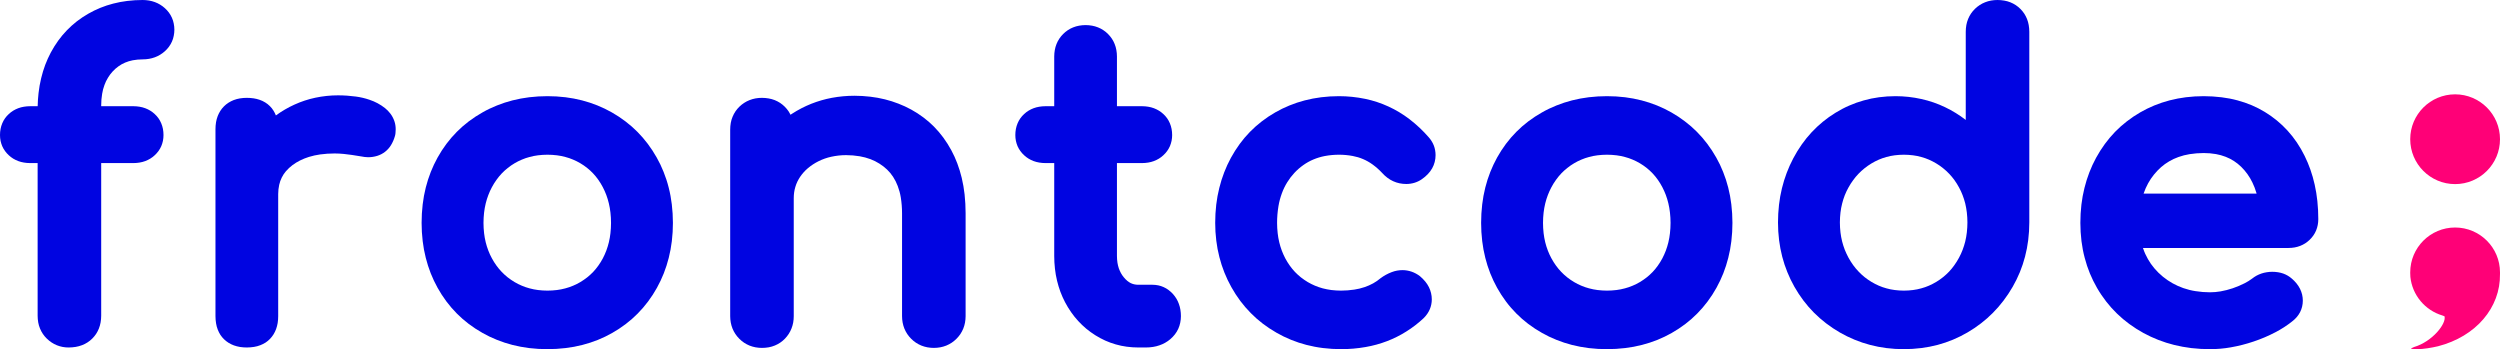 <?xml version="1.0" standalone="no"?><!-- Generator: Gravit.io --><svg xmlns="http://www.w3.org/2000/svg" xmlns:xlink="http://www.w3.org/1999/xlink" style="isolation:isolate" viewBox="0 0 450.544 62.924" width="450.544" height="62.924"><defs><clipPath id="_clipPath_AnuphXOg7mDizmKL9b686UiI6wrfFMmb"><rect width="450.544" height="62.924"/></clipPath></defs><g clip-path="url(#_clipPath_AnuphXOg7mDizmKL9b686UiI6wrfFMmb)"><g><g><path d=" M 6.789 19.141 L 5.426 19.141 C 5.049 19.141 4.679 19.172 4.308 19.235 C 3.956 19.292 3.617 19.38 3.284 19.505 C 2.97 19.625 2.669 19.769 2.38 19.945 C 2.097 20.114 1.834 20.322 1.589 20.548 C 1.331 20.78 1.105 21.038 0.904 21.32 C 0.71 21.597 0.54 21.898 0.408 22.218 C 0.27 22.545 0.17 22.884 0.1 23.236 C 0.031 23.6 0 23.97 0 24.341 C 0 24.686 0.031 25.032 0.1 25.377 C 0.17 25.704 0.27 26.03 0.402 26.344 C 0.54 26.652 0.703 26.947 0.904 27.217 C 1.105 27.493 1.331 27.751 1.589 27.983 C 1.834 28.209 2.097 28.416 2.38 28.586 C 2.669 28.762 2.97 28.906 3.284 29.026 C 3.617 29.151 3.956 29.239 4.308 29.296 C 4.679 29.358 5.049 29.39 5.426 29.39 L 6.782 29.39 L 6.782 56.896 C 6.782 57.304 6.82 57.712 6.889 58.114 C 6.958 58.491 7.065 58.861 7.216 59.219 C 7.354 59.558 7.53 59.885 7.737 60.193 C 7.944 60.494 8.183 60.783 8.453 61.04 C 8.716 61.292 8.999 61.524 9.307 61.725 C 9.602 61.92 9.922 62.089 10.249 62.221 C 10.582 62.353 10.921 62.453 11.272 62.522 C 11.63 62.592 11.995 62.623 12.359 62.623 C 12.792 62.623 13.225 62.585 13.652 62.516 C 14.042 62.447 14.425 62.347 14.795 62.202 C 15.141 62.07 15.474 61.901 15.781 61.7 C 16.089 61.505 16.372 61.273 16.629 61.015 C 16.887 60.758 17.119 60.475 17.32 60.174 C 17.521 59.866 17.684 59.546 17.822 59.207 C 17.96 58.849 18.067 58.485 18.13 58.108 C 18.199 57.706 18.237 57.304 18.237 56.896 L 18.237 29.39 L 24.039 29.39 C 24.416 29.39 24.787 29.358 25.157 29.296 C 25.509 29.239 25.848 29.151 26.181 29.026 C 26.495 28.906 26.796 28.762 27.085 28.586 C 27.368 28.416 27.631 28.209 27.876 27.983 C 28.134 27.751 28.36 27.493 28.561 27.217 C 28.762 26.947 28.925 26.652 29.063 26.344 C 29.195 26.03 29.296 25.704 29.365 25.377 C 29.434 25.032 29.465 24.686 29.465 24.341 C 29.465 23.97 29.434 23.6 29.365 23.236 C 29.296 22.884 29.195 22.545 29.057 22.218 C 28.925 21.898 28.756 21.597 28.561 21.32 C 28.36 21.038 28.134 20.78 27.876 20.548 C 27.631 20.322 27.368 20.114 27.085 19.945 C 26.796 19.769 26.495 19.625 26.181 19.505 C 25.848 19.38 25.509 19.292 25.157 19.235 C 24.787 19.172 24.416 19.141 24.039 19.141 L 18.237 19.141 L 18.237 18.99 C 18.237 18.293 18.293 17.603 18.406 16.918 C 18.494 16.372 18.632 15.838 18.827 15.317 C 18.99 14.858 19.204 14.419 19.461 14.004 C 19.7 13.602 19.983 13.225 20.303 12.88 C 20.623 12.528 20.981 12.214 21.364 11.944 C 21.728 11.681 22.124 11.461 22.539 11.285 C 22.984 11.097 23.443 10.958 23.92 10.864 C 24.504 10.757 25.101 10.701 25.697 10.701 C 26.08 10.701 26.47 10.67 26.846 10.607 C 27.211 10.544 27.562 10.45 27.908 10.324 C 28.241 10.205 28.555 10.048 28.856 9.866 C 29.157 9.684 29.44 9.476 29.704 9.238 C 29.98 8.993 30.225 8.723 30.445 8.428 C 30.658 8.139 30.84 7.825 30.985 7.498 C 31.136 7.165 31.242 6.82 31.311 6.462 C 31.387 6.098 31.425 5.721 31.425 5.35 C 31.425 4.98 31.387 4.603 31.311 4.239 C 31.242 3.881 31.136 3.536 30.985 3.203 C 30.84 2.876 30.658 2.562 30.445 2.273 C 30.225 1.978 29.98 1.708 29.704 1.463 C 29.44 1.225 29.157 1.017 28.856 0.835 C 28.555 0.653 28.241 0.496 27.908 0.377 C 27.562 0.251 27.211 0.157 26.846 0.094 C 26.47 0.031 26.08 0 25.697 0 C 24.774 0 23.851 0.057 22.934 0.17 C 22.086 0.27 21.239 0.433 20.41 0.647 C 19.618 0.848 18.84 1.105 18.08 1.413 C 17.332 1.721 16.604 2.072 15.907 2.474 C 15.191 2.882 14.507 3.341 13.853 3.843 C 13.219 4.339 12.616 4.879 12.057 5.457 C 11.492 6.041 10.971 6.663 10.494 7.322 C 9.998 8.013 9.552 8.729 9.15 9.476 C 8.773 10.192 8.44 10.927 8.151 11.687 C 7.856 12.478 7.611 13.282 7.417 14.098 C 7.203 14.978 7.046 15.876 6.946 16.774 C 6.858 17.559 6.807 18.35 6.789 19.141 L 6.789 19.141 Z " fill="rgb(0,4,225)"/><path d=" M 49.721 20.805 C 49.602 20.504 49.457 20.209 49.282 19.932 C 49.1 19.637 48.886 19.373 48.641 19.129 C 48.384 18.871 48.101 18.645 47.787 18.457 C 47.473 18.262 47.134 18.105 46.782 17.986 C 46.431 17.866 46.073 17.778 45.708 17.722 C 45.307 17.665 44.892 17.634 44.484 17.634 C 44.063 17.634 43.642 17.665 43.228 17.734 C 42.851 17.797 42.481 17.898 42.116 18.036 C 41.79 18.161 41.476 18.325 41.174 18.513 C 40.879 18.702 40.609 18.921 40.364 19.166 C 40.119 19.411 39.899 19.681 39.711 19.976 C 39.523 20.278 39.359 20.592 39.234 20.918 C 39.096 21.283 38.995 21.653 38.932 22.03 C 38.863 22.444 38.832 22.865 38.832 23.286 L 38.832 56.971 C 38.832 57.411 38.87 57.844 38.939 58.277 C 39.001 58.667 39.102 59.043 39.246 59.408 C 39.372 59.741 39.535 60.055 39.724 60.356 C 39.918 60.645 40.138 60.915 40.389 61.153 C 40.641 61.392 40.911 61.606 41.206 61.788 C 41.507 61.97 41.827 62.127 42.154 62.246 C 42.506 62.372 42.876 62.466 43.247 62.529 C 43.655 62.592 44.069 62.623 44.484 62.623 C 44.923 62.623 45.357 62.585 45.79 62.516 C 46.179 62.453 46.556 62.353 46.92 62.208 C 47.253 62.083 47.567 61.92 47.869 61.731 C 48.158 61.537 48.428 61.317 48.666 61.066 C 48.905 60.814 49.118 60.544 49.3 60.249 C 49.483 59.948 49.64 59.627 49.759 59.301 C 49.885 58.949 49.979 58.579 50.042 58.208 C 50.104 57.8 50.136 57.386 50.136 56.971 L 50.136 34.966 C 50.136 34.407 50.199 33.849 50.318 33.302 C 50.418 32.856 50.569 32.417 50.776 32.002 C 50.977 31.594 51.228 31.211 51.524 30.866 C 51.875 30.457 52.271 30.087 52.698 29.767 C 53.119 29.453 53.565 29.176 54.036 28.938 C 54.563 28.674 55.109 28.454 55.675 28.278 C 56.334 28.077 57.012 27.927 57.697 27.832 C 58.563 27.713 59.436 27.657 60.309 27.657 C 60.868 27.657 61.427 27.688 61.98 27.745 C 62.947 27.851 63.908 27.983 64.862 28.153 C 65.145 28.209 65.427 28.253 65.716 28.291 C 65.923 28.322 66.131 28.335 66.338 28.335 C 66.897 28.335 67.449 28.253 67.983 28.09 C 68.492 27.933 68.969 27.682 69.396 27.355 C 69.823 27.022 70.187 26.614 70.47 26.149 C 70.765 25.66 70.997 25.132 71.154 24.586 C 71.217 24.391 71.255 24.196 71.274 23.995 C 71.299 23.763 71.311 23.524 71.311 23.286 C 71.311 22.783 71.23 22.281 71.067 21.81 C 70.897 21.326 70.658 20.874 70.351 20.472 C 70.068 20.102 69.748 19.769 69.384 19.48 C 68.969 19.154 68.523 18.859 68.052 18.607 C 67.826 18.488 67.588 18.375 67.349 18.268 C 67.091 18.161 66.834 18.061 66.57 17.973 C 65.785 17.703 64.975 17.515 64.152 17.402 C 63.079 17.257 61.998 17.182 60.912 17.182 C 59.543 17.182 58.174 17.326 56.836 17.609 C 55.53 17.885 54.262 18.306 53.05 18.859 C 51.875 19.392 50.757 20.045 49.721 20.805 L 49.721 20.805 Z " fill="rgb(0,4,225)"/><path d=" M 98.664 27.883 C 98.092 27.883 97.521 27.92 96.956 27.989 C 96.447 28.052 95.938 28.153 95.436 28.291 C 94.959 28.416 94.494 28.573 94.042 28.768 C 93.59 28.957 93.15 29.176 92.729 29.428 C 92.302 29.679 91.894 29.961 91.505 30.275 C 91.122 30.577 90.764 30.903 90.431 31.249 C 90.092 31.607 89.778 31.99 89.489 32.392 C 89.175 32.825 88.892 33.277 88.647 33.742 C 88.402 34.2 88.189 34.665 88.007 35.148 C 87.818 35.638 87.661 36.147 87.536 36.656 C 87.404 37.202 87.303 37.755 87.241 38.307 C 87.172 38.929 87.134 39.544 87.134 40.166 C 87.134 40.788 87.172 41.41 87.241 42.025 C 87.303 42.578 87.404 43.13 87.536 43.67 C 87.661 44.179 87.818 44.675 88.007 45.165 C 88.189 45.636 88.396 46.094 88.641 46.54 C 88.892 47.005 89.169 47.451 89.476 47.872 C 89.765 48.273 90.079 48.65 90.425 49.008 C 90.757 49.354 91.115 49.68 91.492 49.982 C 91.888 50.289 92.296 50.572 92.729 50.829 C 93.15 51.081 93.59 51.3 94.042 51.489 C 94.494 51.683 94.959 51.84 95.436 51.966 C 95.938 52.104 96.447 52.205 96.956 52.267 C 97.521 52.337 98.092 52.374 98.664 52.374 C 99.235 52.374 99.807 52.337 100.372 52.267 C 100.881 52.205 101.389 52.104 101.892 51.966 C 102.369 51.84 102.834 51.683 103.286 51.489 C 103.738 51.3 104.178 51.081 104.598 50.829 C 105.025 50.572 105.44 50.289 105.829 49.982 C 106.206 49.68 106.564 49.354 106.897 49.008 C 107.23 48.657 107.537 48.28 107.82 47.884 C 108.128 47.457 108.398 47.017 108.643 46.559 C 108.875 46.113 109.082 45.655 109.264 45.177 C 109.446 44.694 109.597 44.192 109.723 43.683 C 109.855 43.143 109.949 42.59 110.012 42.031 C 110.081 41.416 110.118 40.788 110.118 40.166 C 110.118 39.544 110.081 38.923 110.012 38.301 C 109.949 37.742 109.855 37.189 109.723 36.643 C 109.603 36.128 109.446 35.626 109.264 35.13 C 109.082 34.652 108.875 34.181 108.636 33.729 C 108.391 33.265 108.121 32.812 107.814 32.385 C 107.531 31.983 107.223 31.607 106.884 31.249 C 106.551 30.897 106.2 30.57 105.823 30.275 C 105.434 29.961 105.025 29.679 104.598 29.428 C 104.178 29.176 103.738 28.957 103.286 28.768 C 102.834 28.573 102.369 28.416 101.892 28.291 C 101.389 28.153 100.881 28.052 100.372 27.989 C 99.807 27.92 99.235 27.883 98.664 27.883 L 98.664 27.883 Z  M 98.664 17.332 C 99.75 17.332 100.837 17.395 101.917 17.527 C 102.922 17.653 103.92 17.841 104.9 18.092 C 105.842 18.337 106.765 18.639 107.669 19.003 C 108.555 19.361 109.421 19.782 110.256 20.253 C 111.111 20.736 111.927 21.276 112.712 21.873 C 113.465 22.444 114.188 23.072 114.86 23.751 C 115.532 24.429 116.16 25.151 116.731 25.911 C 117.328 26.702 117.868 27.531 118.351 28.391 C 118.828 29.227 119.243 30.093 119.595 30.991 C 119.959 31.902 120.267 32.831 120.505 33.786 C 120.763 34.784 120.951 35.802 121.07 36.825 C 121.202 37.937 121.271 39.048 121.271 40.166 C 121.271 41.265 121.209 42.364 121.077 43.457 C 120.957 44.474 120.769 45.485 120.518 46.477 C 120.279 47.419 119.984 48.349 119.626 49.259 C 119.274 50.151 118.86 51.018 118.395 51.859 C 117.918 52.72 117.384 53.549 116.794 54.334 C 116.222 55.1 115.601 55.822 114.929 56.5 C 114.263 57.178 113.547 57.806 112.787 58.384 C 112.009 58.974 111.186 59.521 110.332 60.004 C 109.503 60.475 108.636 60.896 107.744 61.254 C 106.846 61.612 105.917 61.92 104.975 62.158 C 103.983 62.416 102.978 62.604 101.961 62.723 C 100.868 62.855 99.763 62.924 98.664 62.924 C 97.565 62.924 96.466 62.862 95.373 62.73 C 94.356 62.604 93.345 62.416 92.353 62.165 C 91.404 61.92 90.475 61.618 89.571 61.254 C 88.673 60.896 87.8 60.482 86.964 60.004 C 86.104 59.521 85.275 58.981 84.484 58.384 C 83.724 57.806 83.002 57.178 82.33 56.5 C 81.658 55.822 81.03 55.1 80.458 54.334 C 79.868 53.542 79.334 52.72 78.857 51.859 C 78.392 51.018 77.978 50.151 77.626 49.259 C 77.268 48.349 76.973 47.419 76.734 46.477 C 76.483 45.485 76.295 44.474 76.176 43.457 C 76.044 42.364 75.981 41.265 75.981 40.166 C 75.981 39.048 76.044 37.937 76.176 36.825 C 76.295 35.802 76.483 34.784 76.734 33.786 C 76.973 32.837 77.275 31.902 77.632 30.991 C 77.984 30.106 78.392 29.239 78.857 28.398 C 79.334 27.537 79.868 26.715 80.458 25.923 C 81.03 25.157 81.658 24.435 82.33 23.757 C 83.002 23.079 83.724 22.451 84.484 21.873 C 85.275 21.276 86.104 20.736 86.964 20.253 C 87.8 19.775 88.673 19.361 89.571 19.003 C 90.475 18.639 91.404 18.337 92.353 18.092 C 93.345 17.841 94.356 17.653 95.373 17.527 C 96.466 17.395 97.565 17.332 98.664 17.332 L 98.664 17.332 Z " fill-rule="evenodd" fill="rgb(0,4,225)"/><path d=" M 142.469 20.68 C 142.369 20.472 142.256 20.278 142.13 20.083 C 141.929 19.782 141.697 19.499 141.44 19.242 C 141.182 18.984 140.899 18.752 140.598 18.551 C 140.29 18.35 139.97 18.187 139.631 18.048 C 139.273 17.91 138.909 17.803 138.532 17.741 C 138.13 17.672 137.728 17.634 137.32 17.634 C 136.931 17.634 136.541 17.665 136.158 17.734 C 135.788 17.803 135.43 17.904 135.084 18.042 C 134.745 18.174 134.425 18.337 134.117 18.538 C 133.809 18.733 133.527 18.965 133.263 19.216 C 132.993 19.474 132.754 19.763 132.547 20.064 C 132.34 20.372 132.164 20.699 132.026 21.038 C 131.875 21.396 131.768 21.766 131.699 22.143 C 131.63 22.545 131.593 22.953 131.593 23.361 L 131.593 56.971 C 131.593 57.36 131.63 57.756 131.699 58.139 C 131.768 58.51 131.875 58.874 132.013 59.219 C 132.152 59.558 132.327 59.885 132.528 60.193 C 132.736 60.5 132.974 60.789 133.238 61.053 C 133.502 61.317 133.791 61.555 134.098 61.763 C 134.406 61.964 134.733 62.139 135.072 62.278 C 135.417 62.416 135.781 62.522 136.152 62.592 C 136.535 62.661 136.931 62.698 137.32 62.698 C 137.728 62.698 138.136 62.661 138.538 62.592 C 138.915 62.522 139.285 62.416 139.643 62.265 C 139.983 62.127 140.309 61.951 140.617 61.744 C 140.918 61.537 141.207 61.298 141.465 61.028 C 141.716 60.764 141.948 60.482 142.143 60.174 C 142.344 59.866 142.507 59.546 142.639 59.207 C 142.777 58.861 142.878 58.503 142.947 58.133 C 143.016 57.75 143.047 57.36 143.047 56.971 L 143.047 35.72 C 143.047 35.356 143.072 34.991 143.123 34.634 C 143.173 34.307 143.242 33.98 143.342 33.666 C 143.436 33.352 143.55 33.051 143.688 32.756 C 143.838 32.454 144.008 32.153 144.196 31.87 C 144.579 31.305 145.038 30.79 145.559 30.344 C 146.162 29.829 146.828 29.396 147.537 29.044 C 148.253 28.693 149.007 28.423 149.792 28.253 C 150.671 28.059 151.569 27.958 152.467 27.958 C 153.296 27.958 154.125 28.027 154.947 28.165 C 155.607 28.278 156.254 28.454 156.882 28.686 C 157.441 28.9 157.981 29.17 158.489 29.49 C 158.985 29.798 159.444 30.162 159.871 30.564 C 160.279 30.954 160.637 31.387 160.945 31.858 C 161.284 32.379 161.567 32.938 161.786 33.522 C 162.038 34.188 162.226 34.878 162.339 35.582 C 162.49 36.524 162.565 37.478 162.565 38.433 L 162.565 56.971 C 162.565 57.36 162.603 57.756 162.672 58.139 C 162.741 58.51 162.848 58.874 162.986 59.219 C 163.124 59.558 163.3 59.885 163.501 60.193 C 163.708 60.5 163.947 60.789 164.21 61.053 C 164.474 61.317 164.763 61.555 165.071 61.763 C 165.378 61.964 165.705 62.139 166.044 62.278 C 166.389 62.416 166.754 62.522 167.124 62.592 C 167.507 62.661 167.903 62.698 168.292 62.698 C 168.682 62.698 169.077 62.661 169.46 62.592 C 169.831 62.522 170.195 62.416 170.54 62.278 C 170.88 62.139 171.206 61.964 171.514 61.763 C 171.822 61.555 172.11 61.317 172.374 61.053 C 172.638 60.789 172.877 60.5 173.084 60.193 C 173.285 59.885 173.461 59.558 173.599 59.219 C 173.737 58.874 173.844 58.51 173.913 58.139 C 173.982 57.756 174.019 57.36 174.019 56.971 L 174.019 38.433 C 174.019 37.296 173.957 36.16 173.837 35.035 C 173.724 34.031 173.555 33.038 173.322 32.059 C 173.109 31.167 172.839 30.294 172.519 29.44 C 172.217 28.636 171.865 27.858 171.457 27.104 C 171.024 26.3 170.54 25.528 170 24.793 C 169.485 24.096 168.927 23.437 168.317 22.821 C 167.721 22.218 167.08 21.659 166.396 21.151 C 165.705 20.629 164.976 20.165 164.223 19.75 C 163.482 19.342 162.709 18.984 161.924 18.683 C 161.127 18.369 160.311 18.111 159.475 17.904 C 158.609 17.69 157.73 17.527 156.838 17.427 C 155.889 17.314 154.929 17.257 153.974 17.257 C 152.618 17.257 151.261 17.383 149.93 17.628 C 148.649 17.866 147.399 18.231 146.193 18.708 C 144.988 19.191 143.832 19.788 142.739 20.498 C 142.652 20.56 142.557 20.617 142.469 20.68 L 142.469 20.68 Z " fill="rgb(0,4,225)"/><path d=" M 205.137 51.319 C 204.886 51.319 204.641 51.294 204.396 51.238 C 204.182 51.187 203.975 51.118 203.78 51.024 C 203.573 50.917 203.372 50.792 203.19 50.641 C 202.952 50.446 202.725 50.22 202.531 49.975 C 202.336 49.743 202.16 49.485 202.016 49.222 C 201.865 48.945 201.739 48.663 201.633 48.368 C 201.526 48.041 201.444 47.708 201.388 47.369 C 201.325 46.955 201.294 46.54 201.294 46.119 L 201.294 29.39 L 205.815 29.39 C 206.192 29.39 206.562 29.358 206.933 29.296 C 207.285 29.239 207.624 29.151 207.957 29.026 C 208.271 28.906 208.572 28.762 208.861 28.586 C 209.143 28.416 209.407 28.209 209.652 27.983 C 209.91 27.751 210.136 27.493 210.337 27.217 C 210.538 26.947 210.701 26.652 210.839 26.344 C 210.971 26.03 211.071 25.704 211.14 25.377 C 211.21 25.032 211.241 24.686 211.241 24.341 C 211.241 23.97 211.21 23.6 211.14 23.236 C 211.071 22.884 210.971 22.545 210.833 22.218 C 210.701 21.898 210.531 21.597 210.337 21.32 C 210.136 21.038 209.91 20.78 209.652 20.548 C 209.407 20.322 209.143 20.114 208.861 19.945 C 208.572 19.769 208.271 19.625 207.957 19.505 C 207.624 19.38 207.285 19.292 206.933 19.235 C 206.562 19.172 206.192 19.141 205.815 19.141 L 201.294 19.141 L 201.294 10.173 C 201.294 9.784 201.256 9.388 201.187 9.005 C 201.124 8.635 201.017 8.277 200.879 7.931 C 200.747 7.592 200.578 7.272 200.377 6.971 C 200.176 6.669 199.943 6.387 199.686 6.129 C 199.428 5.872 199.146 5.639 198.844 5.438 C 198.543 5.237 198.223 5.068 197.884 4.936 C 197.538 4.798 197.18 4.691 196.81 4.628 C 196.427 4.559 196.031 4.522 195.642 4.522 C 195.252 4.522 194.857 4.559 194.474 4.628 C 194.103 4.691 193.745 4.798 193.4 4.936 C 193.061 5.068 192.74 5.237 192.439 5.438 C 192.138 5.639 191.855 5.872 191.597 6.129 C 191.34 6.387 191.108 6.669 190.907 6.971 C 190.706 7.272 190.536 7.592 190.404 7.931 C 190.266 8.277 190.159 8.635 190.097 9.005 C 190.028 9.388 189.99 9.784 189.99 10.173 L 189.99 19.141 L 188.407 19.141 C 188.031 19.141 187.66 19.172 187.289 19.235 C 186.938 19.292 186.599 19.38 186.266 19.505 C 185.952 19.625 185.65 19.769 185.362 19.945 C 185.079 20.114 184.815 20.322 184.57 20.548 C 184.313 20.78 184.087 21.038 183.886 21.32 C 183.691 21.597 183.522 21.898 183.39 22.218 C 183.252 22.545 183.151 22.884 183.082 23.236 C 183.013 23.6 182.981 23.97 182.981 24.341 C 182.981 24.686 183.013 25.032 183.082 25.377 C 183.151 25.704 183.252 26.03 183.383 26.344 C 183.522 26.652 183.685 26.947 183.886 27.217 C 184.087 27.493 184.313 27.751 184.57 27.983 C 184.815 28.209 185.079 28.416 185.362 28.586 C 185.65 28.762 185.952 28.906 186.266 29.026 C 186.599 29.151 186.938 29.239 187.289 29.296 C 187.66 29.358 188.031 29.39 188.407 29.39 L 189.99 29.39 L 189.99 46.119 C 189.99 46.898 190.034 47.671 190.122 48.443 C 190.203 49.165 190.329 49.881 190.499 50.591 C 190.662 51.269 190.863 51.928 191.101 52.581 C 191.34 53.222 191.623 53.85 191.937 54.453 C 192.263 55.081 192.634 55.684 193.036 56.261 C 193.419 56.814 193.846 57.348 194.304 57.844 C 194.756 58.334 195.24 58.799 195.748 59.226 C 196.27 59.653 196.816 60.055 197.388 60.412 C 197.965 60.777 198.568 61.097 199.19 61.38 C 199.799 61.65 200.427 61.882 201.068 62.064 C 201.714 62.252 202.374 62.391 203.039 62.479 C 203.737 62.573 204.434 62.623 205.137 62.623 L 206.493 62.623 C 206.927 62.623 207.366 62.592 207.793 62.522 C 208.195 62.46 208.585 62.365 208.968 62.227 C 209.326 62.108 209.671 61.951 209.998 61.763 C 210.324 61.581 210.632 61.361 210.914 61.122 C 211.216 60.865 211.492 60.576 211.737 60.262 C 211.976 59.954 212.177 59.621 212.34 59.27 C 212.497 58.918 212.623 58.547 212.698 58.164 C 212.78 57.775 212.823 57.373 212.823 56.971 C 212.823 56.588 212.792 56.199 212.729 55.816 C 212.673 55.458 212.579 55.106 212.453 54.767 C 212.34 54.44 212.189 54.126 212.013 53.831 C 211.838 53.536 211.63 53.26 211.404 53.002 C 211.166 52.738 210.902 52.494 210.613 52.28 C 210.337 52.066 210.035 51.891 209.715 51.746 C 209.407 51.602 209.074 51.495 208.742 51.426 C 208.396 51.357 208.051 51.319 207.699 51.319 L 205.137 51.319 L 205.137 51.319 Z " fill="rgb(0,4,225)"/><path d=" M 241.306 17.332 C 240.232 17.332 239.158 17.395 238.097 17.527 C 237.099 17.653 236.113 17.841 235.139 18.092 C 234.21 18.331 233.293 18.639 232.395 19.003 C 231.51 19.361 230.649 19.782 229.82 20.259 C 228.972 20.742 228.162 21.283 227.39 21.879 C 226.636 22.457 225.927 23.091 225.261 23.769 C 224.595 24.448 223.98 25.176 223.415 25.948 C 222.831 26.746 222.303 27.581 221.826 28.454 C 221.368 29.296 220.966 30.169 220.62 31.067 C 220.269 31.977 219.973 32.913 219.741 33.861 C 219.49 34.853 219.308 35.864 219.188 36.875 C 219.063 37.968 219 39.067 219 40.166 C 219 41.234 219.063 42.301 219.195 43.363 C 219.314 44.361 219.502 45.353 219.754 46.333 C 219.992 47.275 220.294 48.204 220.658 49.115 C 221.022 50.019 221.437 50.898 221.914 51.746 C 222.397 52.613 222.938 53.448 223.534 54.246 C 224.112 55.012 224.74 55.74 225.418 56.425 C 226.09 57.109 226.812 57.744 227.578 58.328 C 228.363 58.924 229.186 59.47 230.046 59.96 C 230.888 60.444 231.767 60.871 232.665 61.235 C 233.569 61.606 234.499 61.913 235.447 62.158 C 236.427 62.409 237.425 62.604 238.436 62.723 C 239.516 62.855 240.597 62.924 241.683 62.924 C 243.165 62.924 244.641 62.799 246.104 62.541 C 247.423 62.315 248.723 61.957 249.972 61.48 C 251.172 61.022 252.327 60.444 253.414 59.759 C 254.538 59.062 255.587 58.252 256.554 57.348 C 256.799 57.109 257.018 56.852 257.213 56.569 C 257.389 56.312 257.546 56.035 257.672 55.74 C 257.791 55.464 257.885 55.169 257.942 54.867 C 258.004 54.572 258.036 54.264 258.036 53.957 C 258.036 53.58 257.992 53.197 257.904 52.833 C 257.816 52.462 257.69 52.098 257.521 51.759 C 257.339 51.395 257.119 51.055 256.861 50.741 C 256.566 50.39 256.246 50.063 255.894 49.768 C 255.436 49.416 254.921 49.14 254.375 48.952 C 253.853 48.776 253.313 48.682 252.761 48.682 C 252.095 48.682 251.436 48.801 250.814 49.04 C 250.098 49.31 249.42 49.68 248.804 50.139 C 248.39 50.49 247.944 50.798 247.473 51.062 C 246.983 51.332 246.468 51.558 245.934 51.74 C 245.325 51.947 244.704 52.098 244.069 52.192 C 243.278 52.311 242.481 52.374 241.683 52.374 C 241.093 52.374 240.509 52.337 239.925 52.267 C 239.403 52.198 238.888 52.098 238.38 51.966 C 237.902 51.834 237.431 51.677 236.973 51.482 C 236.527 51.294 236.094 51.074 235.673 50.829 C 235.246 50.572 234.832 50.289 234.442 49.982 C 234.065 49.68 233.708 49.354 233.375 49.008 C 233.042 48.657 232.734 48.28 232.452 47.884 C 232.144 47.457 231.874 47.017 231.629 46.559 C 231.397 46.113 231.189 45.655 231.007 45.177 C 230.825 44.694 230.674 44.192 230.549 43.683 C 230.417 43.143 230.323 42.59 230.26 42.031 C 230.191 41.416 230.153 40.788 230.153 40.166 C 230.153 39.161 230.235 38.157 230.398 37.171 C 230.53 36.367 230.743 35.576 231.026 34.809 C 231.277 34.125 231.597 33.472 231.981 32.85 C 232.351 32.247 232.784 31.682 233.262 31.167 C 233.758 30.633 234.304 30.156 234.894 29.742 C 235.453 29.346 236.05 29.013 236.678 28.749 C 237.344 28.467 238.034 28.259 238.744 28.121 C 239.592 27.964 240.446 27.883 241.306 27.883 C 242.135 27.883 242.958 27.958 243.774 28.109 C 244.421 28.228 245.055 28.416 245.658 28.674 C 246.255 28.931 246.826 29.252 247.354 29.635 C 247.988 30.093 248.572 30.614 249.106 31.186 C 249.382 31.494 249.696 31.782 250.029 32.034 C 250.349 32.279 250.701 32.486 251.071 32.655 C 251.442 32.825 251.825 32.951 252.214 33.032 C 252.616 33.114 253.031 33.158 253.439 33.158 C 253.941 33.158 254.444 33.082 254.921 32.938 C 255.392 32.794 255.838 32.58 256.24 32.297 C 256.629 32.034 256.987 31.726 257.314 31.387 C 257.621 31.073 257.879 30.721 258.099 30.338 C 258.3 29.98 258.457 29.597 258.557 29.195 C 258.664 28.787 258.714 28.372 258.714 27.958 C 258.714 27.663 258.689 27.361 258.632 27.066 C 258.582 26.777 258.507 26.495 258.4 26.225 C 258.293 25.948 258.161 25.685 258.004 25.44 C 257.854 25.195 257.678 24.963 257.489 24.749 C 256.441 23.543 255.273 22.444 254.004 21.471 C 252.83 20.573 251.555 19.807 250.211 19.191 C 248.873 18.576 247.473 18.117 246.029 17.816 C 244.478 17.496 242.895 17.332 241.306 17.332 L 241.306 17.332 Z " fill="rgb(0,4,225)"/><path d=" M 289.608 27.883 C 289.037 27.883 288.465 27.92 287.9 27.989 C 287.391 28.052 286.883 28.153 286.38 28.291 C 285.903 28.416 285.438 28.573 284.986 28.768 C 284.534 28.957 284.094 29.176 283.674 29.428 C 283.247 29.679 282.838 29.961 282.449 30.275 C 282.066 30.577 281.708 30.903 281.375 31.249 C 281.036 31.607 280.722 31.99 280.433 32.392 C 280.119 32.825 279.837 33.277 279.592 33.742 C 279.347 34.2 279.133 34.665 278.951 35.148 C 278.763 35.638 278.606 36.147 278.48 36.656 C 278.348 37.202 278.248 37.755 278.185 38.307 C 278.116 38.929 278.078 39.544 278.078 40.166 C 278.078 40.788 278.116 41.41 278.185 42.025 C 278.248 42.578 278.348 43.13 278.48 43.67 C 278.606 44.179 278.763 44.675 278.951 45.165 C 279.133 45.636 279.341 46.094 279.585 46.54 C 279.837 47.005 280.113 47.451 280.421 47.872 C 280.71 48.273 281.024 48.65 281.369 49.008 C 281.702 49.354 282.06 49.68 282.437 49.982 C 282.832 50.289 283.24 50.572 283.674 50.829 C 284.094 51.081 284.534 51.3 284.986 51.489 C 285.438 51.683 285.903 51.84 286.38 51.966 C 286.883 52.104 287.391 52.205 287.9 52.267 C 288.465 52.337 289.037 52.374 289.608 52.374 C 290.18 52.374 290.751 52.337 291.316 52.267 C 291.825 52.205 292.334 52.104 292.836 51.966 C 293.313 51.84 293.778 51.683 294.23 51.489 C 294.682 51.3 295.122 51.081 295.543 50.829 C 295.97 50.572 296.384 50.289 296.773 49.982 C 297.15 49.68 297.508 49.354 297.841 49.008 C 298.174 48.657 298.482 48.28 298.764 47.884 C 299.072 47.457 299.342 47.017 299.587 46.559 C 299.819 46.113 300.027 45.655 300.209 45.177 C 300.391 44.694 300.541 44.192 300.667 43.683 C 300.799 43.143 300.893 42.59 300.956 42.031 C 301.025 41.416 301.063 40.788 301.063 40.166 C 301.063 39.544 301.025 38.923 300.956 38.301 C 300.893 37.742 300.799 37.189 300.667 36.643 C 300.548 36.128 300.391 35.626 300.209 35.13 C 300.027 34.652 299.819 34.181 299.581 33.729 C 299.336 33.265 299.066 32.812 298.758 32.385 C 298.475 31.983 298.168 31.607 297.829 31.249 C 297.496 30.897 297.144 30.57 296.767 30.275 C 296.378 29.961 295.97 29.679 295.543 29.428 C 295.122 29.176 294.682 28.957 294.23 28.768 C 293.778 28.573 293.313 28.416 292.836 28.291 C 292.334 28.153 291.825 28.052 291.316 27.989 C 290.751 27.92 290.18 27.883 289.608 27.883 L 289.608 27.883 Z  M 289.608 17.332 C 290.695 17.332 291.781 17.395 292.861 17.527 C 293.866 17.653 294.864 17.841 295.844 18.092 C 296.786 18.337 297.709 18.639 298.614 19.003 C 299.499 19.361 300.366 19.782 301.201 20.253 C 302.055 20.736 302.871 21.276 303.65 21.873 C 304.41 22.444 305.132 23.072 305.804 23.751 C 306.476 24.429 307.104 25.151 307.675 25.911 C 308.272 26.702 308.812 27.531 309.296 28.391 C 309.773 29.227 310.187 30.093 310.539 30.991 C 310.903 31.902 311.211 32.831 311.45 33.786 C 311.707 34.784 311.895 35.802 312.015 36.825 C 312.147 37.937 312.216 39.048 312.216 40.166 C 312.216 41.265 312.153 42.364 312.021 43.457 C 311.902 44.474 311.713 45.485 311.462 46.477 C 311.224 47.419 310.928 48.349 310.57 49.259 C 310.219 50.151 309.804 51.018 309.34 51.859 C 308.862 52.72 308.328 53.549 307.738 54.334 C 307.167 55.1 306.545 55.822 305.873 56.5 C 305.207 57.178 304.491 57.806 303.732 58.384 C 302.953 58.974 302.13 59.521 301.276 60.004 C 300.447 60.475 299.581 60.896 298.689 61.254 C 297.791 61.612 296.861 61.92 295.919 62.158 C 294.927 62.416 293.922 62.604 292.905 62.723 C 291.812 62.855 290.707 62.924 289.608 62.924 C 288.509 62.924 287.41 62.862 286.318 62.73 C 285.3 62.604 284.289 62.416 283.297 62.165 C 282.349 61.92 281.419 61.618 280.515 61.254 C 279.617 60.896 278.744 60.482 277.909 60.004 C 277.048 59.521 276.219 58.981 275.428 58.384 C 274.668 57.806 273.946 57.178 273.274 56.5 C 272.602 55.822 271.974 55.1 271.403 54.334 C 270.812 53.542 270.279 52.72 269.801 51.859 C 269.337 51.018 268.922 50.151 268.571 49.259 C 268.213 48.349 267.917 47.419 267.679 46.477 C 267.428 45.485 267.239 44.474 267.12 43.457 C 266.988 42.364 266.925 41.265 266.925 40.166 C 266.925 39.048 266.988 37.937 267.12 36.825 C 267.239 35.802 267.428 34.784 267.679 33.786 C 267.917 32.837 268.219 31.902 268.577 30.991 C 268.929 30.106 269.337 29.239 269.801 28.398 C 270.279 27.537 270.812 26.715 271.403 25.923 C 271.974 25.157 272.602 24.435 273.274 23.757 C 273.946 23.079 274.668 22.451 275.428 21.873 C 276.219 21.276 277.048 20.736 277.909 20.253 C 278.744 19.775 279.617 19.361 280.515 19.003 C 281.419 18.639 282.349 18.337 283.297 18.092 C 284.289 17.841 285.3 17.653 286.318 17.527 C 287.41 17.395 288.509 17.332 289.608 17.332 L 289.608 17.332 Z " fill-rule="evenodd" fill="rgb(0,4,225)"/><path d=" M 343.11 52.374 C 342.557 52.374 342.005 52.337 341.458 52.267 C 340.956 52.205 340.46 52.104 339.976 51.966 C 339.499 51.84 339.041 51.677 338.588 51.482 C 338.13 51.281 337.69 51.055 337.263 50.798 C 336.836 50.54 336.422 50.252 336.026 49.938 C 335.643 49.63 335.285 49.297 334.946 48.939 C 334.594 48.575 334.274 48.192 333.979 47.784 C 333.665 47.35 333.376 46.892 333.119 46.421 C 332.874 45.962 332.654 45.491 332.459 45.008 C 332.271 44.518 332.114 44.022 331.982 43.507 C 331.85 42.98 331.75 42.433 331.687 41.893 C 331.618 41.29 331.58 40.694 331.58 40.091 C 331.58 39.488 331.618 38.885 331.687 38.288 C 331.75 37.748 331.85 37.208 331.988 36.675 C 332.114 36.172 332.271 35.676 332.459 35.192 C 332.648 34.715 332.867 34.257 333.119 33.805 C 333.37 33.34 333.659 32.894 333.973 32.467 C 334.268 32.059 334.588 31.676 334.933 31.318 C 335.273 30.966 335.637 30.633 336.02 30.326 C 336.416 30.012 336.83 29.716 337.263 29.459 C 337.69 29.201 338.13 28.975 338.588 28.774 C 339.041 28.58 339.499 28.416 339.976 28.291 C 340.46 28.153 340.956 28.052 341.458 27.989 C 342.005 27.92 342.557 27.883 343.11 27.883 C 343.663 27.883 344.215 27.92 344.762 27.989 C 345.264 28.052 345.76 28.153 346.244 28.291 C 346.721 28.416 347.179 28.58 347.631 28.774 C 348.09 28.975 348.529 29.201 348.957 29.459 C 349.39 29.716 349.804 30.005 350.194 30.326 C 350.577 30.627 350.935 30.96 351.274 31.318 C 351.613 31.676 351.933 32.052 352.222 32.454 C 352.53 32.881 352.806 33.327 353.057 33.792 C 353.302 34.238 353.516 34.703 353.698 35.18 C 353.886 35.663 354.043 36.16 354.169 36.662 C 354.294 37.196 354.395 37.736 354.458 38.282 C 354.527 38.879 354.564 39.488 354.564 40.091 C 354.564 40.694 354.527 41.297 354.458 41.899 C 354.395 42.446 354.301 42.986 354.169 43.526 C 354.043 44.035 353.886 44.537 353.698 45.027 C 353.516 45.51 353.296 45.981 353.051 46.44 C 352.8 46.904 352.523 47.357 352.209 47.79 C 351.921 48.198 351.607 48.581 351.267 48.945 C 350.928 49.297 350.57 49.63 350.187 49.938 C 349.798 50.252 349.383 50.54 348.957 50.798 C 348.529 51.055 348.09 51.281 347.631 51.482 C 347.179 51.677 346.721 51.84 346.244 51.966 C 345.76 52.104 345.264 52.205 344.762 52.267 C 344.215 52.337 343.663 52.374 343.11 52.374 L 343.11 52.374 Z  M 354.263 21.615 L 354.263 5.727 C 354.263 5.319 354.301 4.911 354.37 4.509 C 354.439 4.132 354.546 3.762 354.696 3.404 C 354.834 3.065 355.01 2.738 355.218 2.43 C 355.425 2.129 355.663 1.84 355.933 1.583 C 356.197 1.331 356.48 1.099 356.787 0.904 C 357.095 0.703 357.415 0.54 357.755 0.408 C 358.1 0.27 358.458 0.17 358.828 0.1 C 359.212 0.031 359.601 0 359.99 0 C 360.398 0 360.8 0.038 361.202 0.107 C 361.579 0.17 361.943 0.276 362.301 0.414 C 362.64 0.553 362.961 0.716 363.268 0.917 C 363.57 1.118 363.852 1.35 364.11 1.608 C 364.367 1.865 364.6 2.148 364.801 2.449 C 365.002 2.757 365.165 3.077 365.303 3.416 C 365.441 3.774 365.548 4.138 365.611 4.515 C 365.68 4.917 365.717 5.319 365.717 5.727 L 365.717 40.091 C 365.717 41.158 365.648 42.226 365.517 43.287 C 365.391 44.286 365.203 45.278 364.945 46.258 C 364.7 47.206 364.386 48.135 364.016 49.046 C 363.639 49.956 363.206 50.842 362.716 51.696 C 362.22 52.556 361.667 53.392 361.064 54.183 C 360.48 54.955 359.846 55.684 359.168 56.368 C 358.496 57.053 357.773 57.687 357.014 58.271 C 356.235 58.874 355.418 59.42 354.571 59.916 C 353.729 60.406 352.856 60.839 351.958 61.216 C 351.06 61.593 350.143 61.901 349.208 62.152 C 348.241 62.409 347.261 62.598 346.269 62.723 C 345.22 62.855 344.165 62.924 343.11 62.924 C 342.055 62.924 341.006 62.862 339.964 62.73 C 338.965 62.604 337.985 62.409 337.018 62.158 C 336.07 61.907 335.141 61.599 334.236 61.223 C 333.326 60.852 332.44 60.412 331.58 59.923 C 330.72 59.427 329.884 58.874 329.093 58.265 C 328.327 57.681 327.599 57.04 326.914 56.356 C 326.236 55.671 325.602 54.943 325.018 54.17 C 324.421 53.379 323.875 52.55 323.385 51.683 C 322.901 50.829 322.474 49.95 322.11 49.04 C 321.739 48.135 321.432 47.206 321.187 46.258 C 320.936 45.278 320.747 44.286 320.622 43.287 C 320.49 42.226 320.427 41.158 320.427 40.091 C 320.427 39.023 320.49 37.956 320.609 36.894 C 320.722 35.896 320.898 34.91 321.137 33.93 C 321.363 32.994 321.652 32.071 321.991 31.167 C 322.33 30.269 322.725 29.396 323.171 28.548 C 323.63 27.675 324.145 26.834 324.716 26.024 C 325.256 25.258 325.847 24.523 326.487 23.838 C 327.115 23.16 327.793 22.532 328.503 21.948 C 329.225 21.358 329.985 20.812 330.782 20.328 C 331.574 19.838 332.403 19.399 333.263 19.028 C 334.105 18.658 334.977 18.344 335.869 18.099 C 336.774 17.841 337.697 17.653 338.632 17.527 C 339.618 17.395 340.611 17.332 341.603 17.332 C 343.173 17.332 344.743 17.502 346.275 17.847 C 347.757 18.174 349.189 18.67 350.558 19.329 C 351.87 19.957 353.114 20.724 354.263 21.615 L 354.263 21.615 Z " fill-rule="evenodd" fill="rgb(0,4,225)"/><path d=" M 397.149 27.581 C 397.89 27.581 398.631 27.644 399.36 27.77 C 399.956 27.876 400.54 28.04 401.105 28.259 C 401.627 28.46 402.123 28.718 402.587 29.013 C 403.058 29.321 403.498 29.666 403.9 30.062 C 404.308 30.457 404.679 30.897 405.018 31.362 C 405.363 31.845 405.664 32.354 405.922 32.888 C 406.211 33.484 406.449 34.093 406.632 34.728 C 406.644 34.778 406.663 34.834 406.676 34.891 L 386.31 34.891 C 386.316 34.878 386.323 34.866 386.323 34.86 C 386.542 34.225 386.812 33.61 387.133 33.026 C 387.434 32.48 387.786 31.958 388.175 31.475 C 388.564 30.991 388.998 30.539 389.462 30.125 C 389.908 29.735 390.398 29.384 390.913 29.082 C 391.447 28.768 392.012 28.504 392.596 28.297 C 393.249 28.065 393.921 27.889 394.606 27.782 C 395.447 27.65 396.295 27.581 397.149 27.581 L 397.149 27.581 Z  M 417.797 39.488 C 417.797 39.846 417.766 40.198 417.697 40.549 C 417.634 40.888 417.533 41.221 417.402 41.541 C 417.27 41.855 417.106 42.157 416.912 42.433 C 416.711 42.716 416.491 42.98 416.24 43.218 C 415.995 43.457 415.725 43.664 415.442 43.852 C 415.153 44.035 414.852 44.185 414.538 44.311 C 414.211 44.436 413.879 44.531 413.533 44.593 C 413.175 44.656 412.811 44.688 412.447 44.688 L 386.197 44.688 C 386.209 44.719 386.222 44.75 386.235 44.788 C 386.454 45.447 386.743 46.082 387.089 46.685 C 387.421 47.275 387.811 47.834 388.25 48.349 C 388.715 48.901 389.23 49.404 389.789 49.862 C 390.335 50.308 390.926 50.71 391.547 51.055 C 392.163 51.401 392.81 51.69 393.475 51.922 C 394.185 52.167 394.92 52.355 395.667 52.468 C 396.534 52.607 397.407 52.676 398.279 52.676 C 398.92 52.676 399.554 52.619 400.182 52.512 C 400.93 52.38 401.664 52.192 402.386 51.947 C 403.109 51.702 403.818 51.401 404.503 51.055 C 404.986 50.817 405.438 50.528 405.872 50.208 C 406.123 50.007 406.387 49.837 406.663 49.68 C 406.946 49.529 407.241 49.398 407.542 49.297 C 407.856 49.19 408.17 49.115 408.497 49.065 C 408.83 49.008 409.169 48.983 409.508 48.983 C 409.859 48.983 410.205 49.008 410.55 49.065 C 410.871 49.115 411.191 49.197 411.492 49.303 C 411.781 49.41 412.051 49.536 412.315 49.693 C 412.56 49.837 412.792 50.007 413.006 50.195 C 413.32 50.459 413.609 50.754 413.866 51.068 C 414.117 51.369 414.331 51.702 414.507 52.054 C 414.67 52.38 414.795 52.732 414.883 53.09 C 414.965 53.448 415.009 53.812 415.009 54.183 C 415.009 54.547 414.965 54.905 414.883 55.257 C 414.802 55.608 414.676 55.941 414.513 56.261 C 414.343 56.588 414.136 56.896 413.891 57.172 C 413.646 57.455 413.37 57.706 413.075 57.932 C 412.139 58.673 411.134 59.326 410.079 59.872 C 408.817 60.532 407.505 61.091 406.154 61.543 C 404.804 62.001 403.423 62.353 402.022 62.598 C 400.785 62.818 399.535 62.924 398.279 62.924 C 397.155 62.924 396.031 62.862 394.913 62.73 C 393.871 62.604 392.841 62.416 391.824 62.165 C 390.857 61.926 389.902 61.624 388.973 61.26 C 388.056 60.902 387.164 60.488 386.297 60.017 C 385.412 59.533 384.558 58.987 383.741 58.39 C 382.95 57.813 382.209 57.185 381.512 56.506 C 380.815 55.834 380.174 55.112 379.578 54.346 C 378.975 53.567 378.416 52.745 377.92 51.884 C 377.436 51.043 377.003 50.17 376.633 49.272 C 376.262 48.361 375.948 47.432 375.703 46.477 C 375.439 45.485 375.245 44.474 375.119 43.457 C 374.987 42.364 374.918 41.265 374.918 40.166 C 374.918 39.067 374.981 37.968 375.107 36.875 C 375.226 35.864 375.408 34.853 375.659 33.861 C 375.892 32.913 376.187 31.977 376.538 31.067 C 376.884 30.169 377.286 29.296 377.744 28.454 C 378.221 27.581 378.749 26.746 379.333 25.948 C 379.898 25.176 380.514 24.448 381.173 23.763 C 381.832 23.085 382.542 22.457 383.289 21.879 C 384.049 21.283 384.859 20.742 385.695 20.259 C 386.517 19.782 387.371 19.367 388.25 19.003 C 389.142 18.639 390.053 18.337 390.982 18.092 C 391.956 17.841 392.941 17.653 393.934 17.527 C 395.001 17.395 396.075 17.332 397.149 17.332 C 398.229 17.332 399.303 17.402 400.377 17.533 C 401.344 17.653 402.305 17.835 403.247 18.092 C 404.12 18.325 404.98 18.62 405.815 18.972 C 406.619 19.317 407.398 19.713 408.151 20.171 C 408.918 20.636 409.652 21.157 410.349 21.728 C 411.028 22.287 411.668 22.896 412.265 23.55 C 412.868 24.215 413.426 24.919 413.929 25.666 C 414.456 26.445 414.927 27.261 415.342 28.109 C 415.737 28.906 416.083 29.735 416.378 30.577 C 416.686 31.462 416.943 32.354 417.144 33.265 C 417.364 34.238 417.521 35.23 417.628 36.222 C 417.741 37.309 417.797 38.395 417.797 39.488 L 417.797 39.488 Z " fill-rule="evenodd" fill="rgb(0,4,225)"/></g><g><path d=" M 434.365 25.09 C 434.365 20.625 437.989 17 442.454 17 C 446.919 17 450.544 20.625 450.544 25.09 C 450.544 29.555 446.919 33.179 442.454 33.179 C 437.989 33.179 434.365 29.555 434.365 25.09 Z " fill="rgb(255,0,119)"/><path d=" M 450.541 49.162 C 450.544 49.186 450.544 49.21 450.544 49.234 C 450.544 49.289 450.543 49.344 450.541 49.398 C 450.631 55.453 446.194 60.649 439.367 62.403 C 438.241 62.677 436.621 62.924 435.77 62.924 C 434.259 62.897 434.232 62.897 435.056 62.54 C 438.356 61.563 440.919 58.313 440.544 57 C 440.409 56.953 440.274 56.902 440.139 56.847 C 437.054 55.923 434.738 53.207 434.393 49.914 C 434.377 49.688 434.365 49.462 434.365 49.234 C 434.365 49.21 434.365 49.186 434.367 49.162 C 434.365 49.138 434.365 49.114 434.365 49.09 C 434.365 44.625 437.989 41 442.454 41 C 446.919 41 450.544 44.625 450.544 49.09 C 450.544 49.114 450.544 49.138 450.541 49.162 Z " fill="rgb(255,0,119)"/></g></g></g></svg>